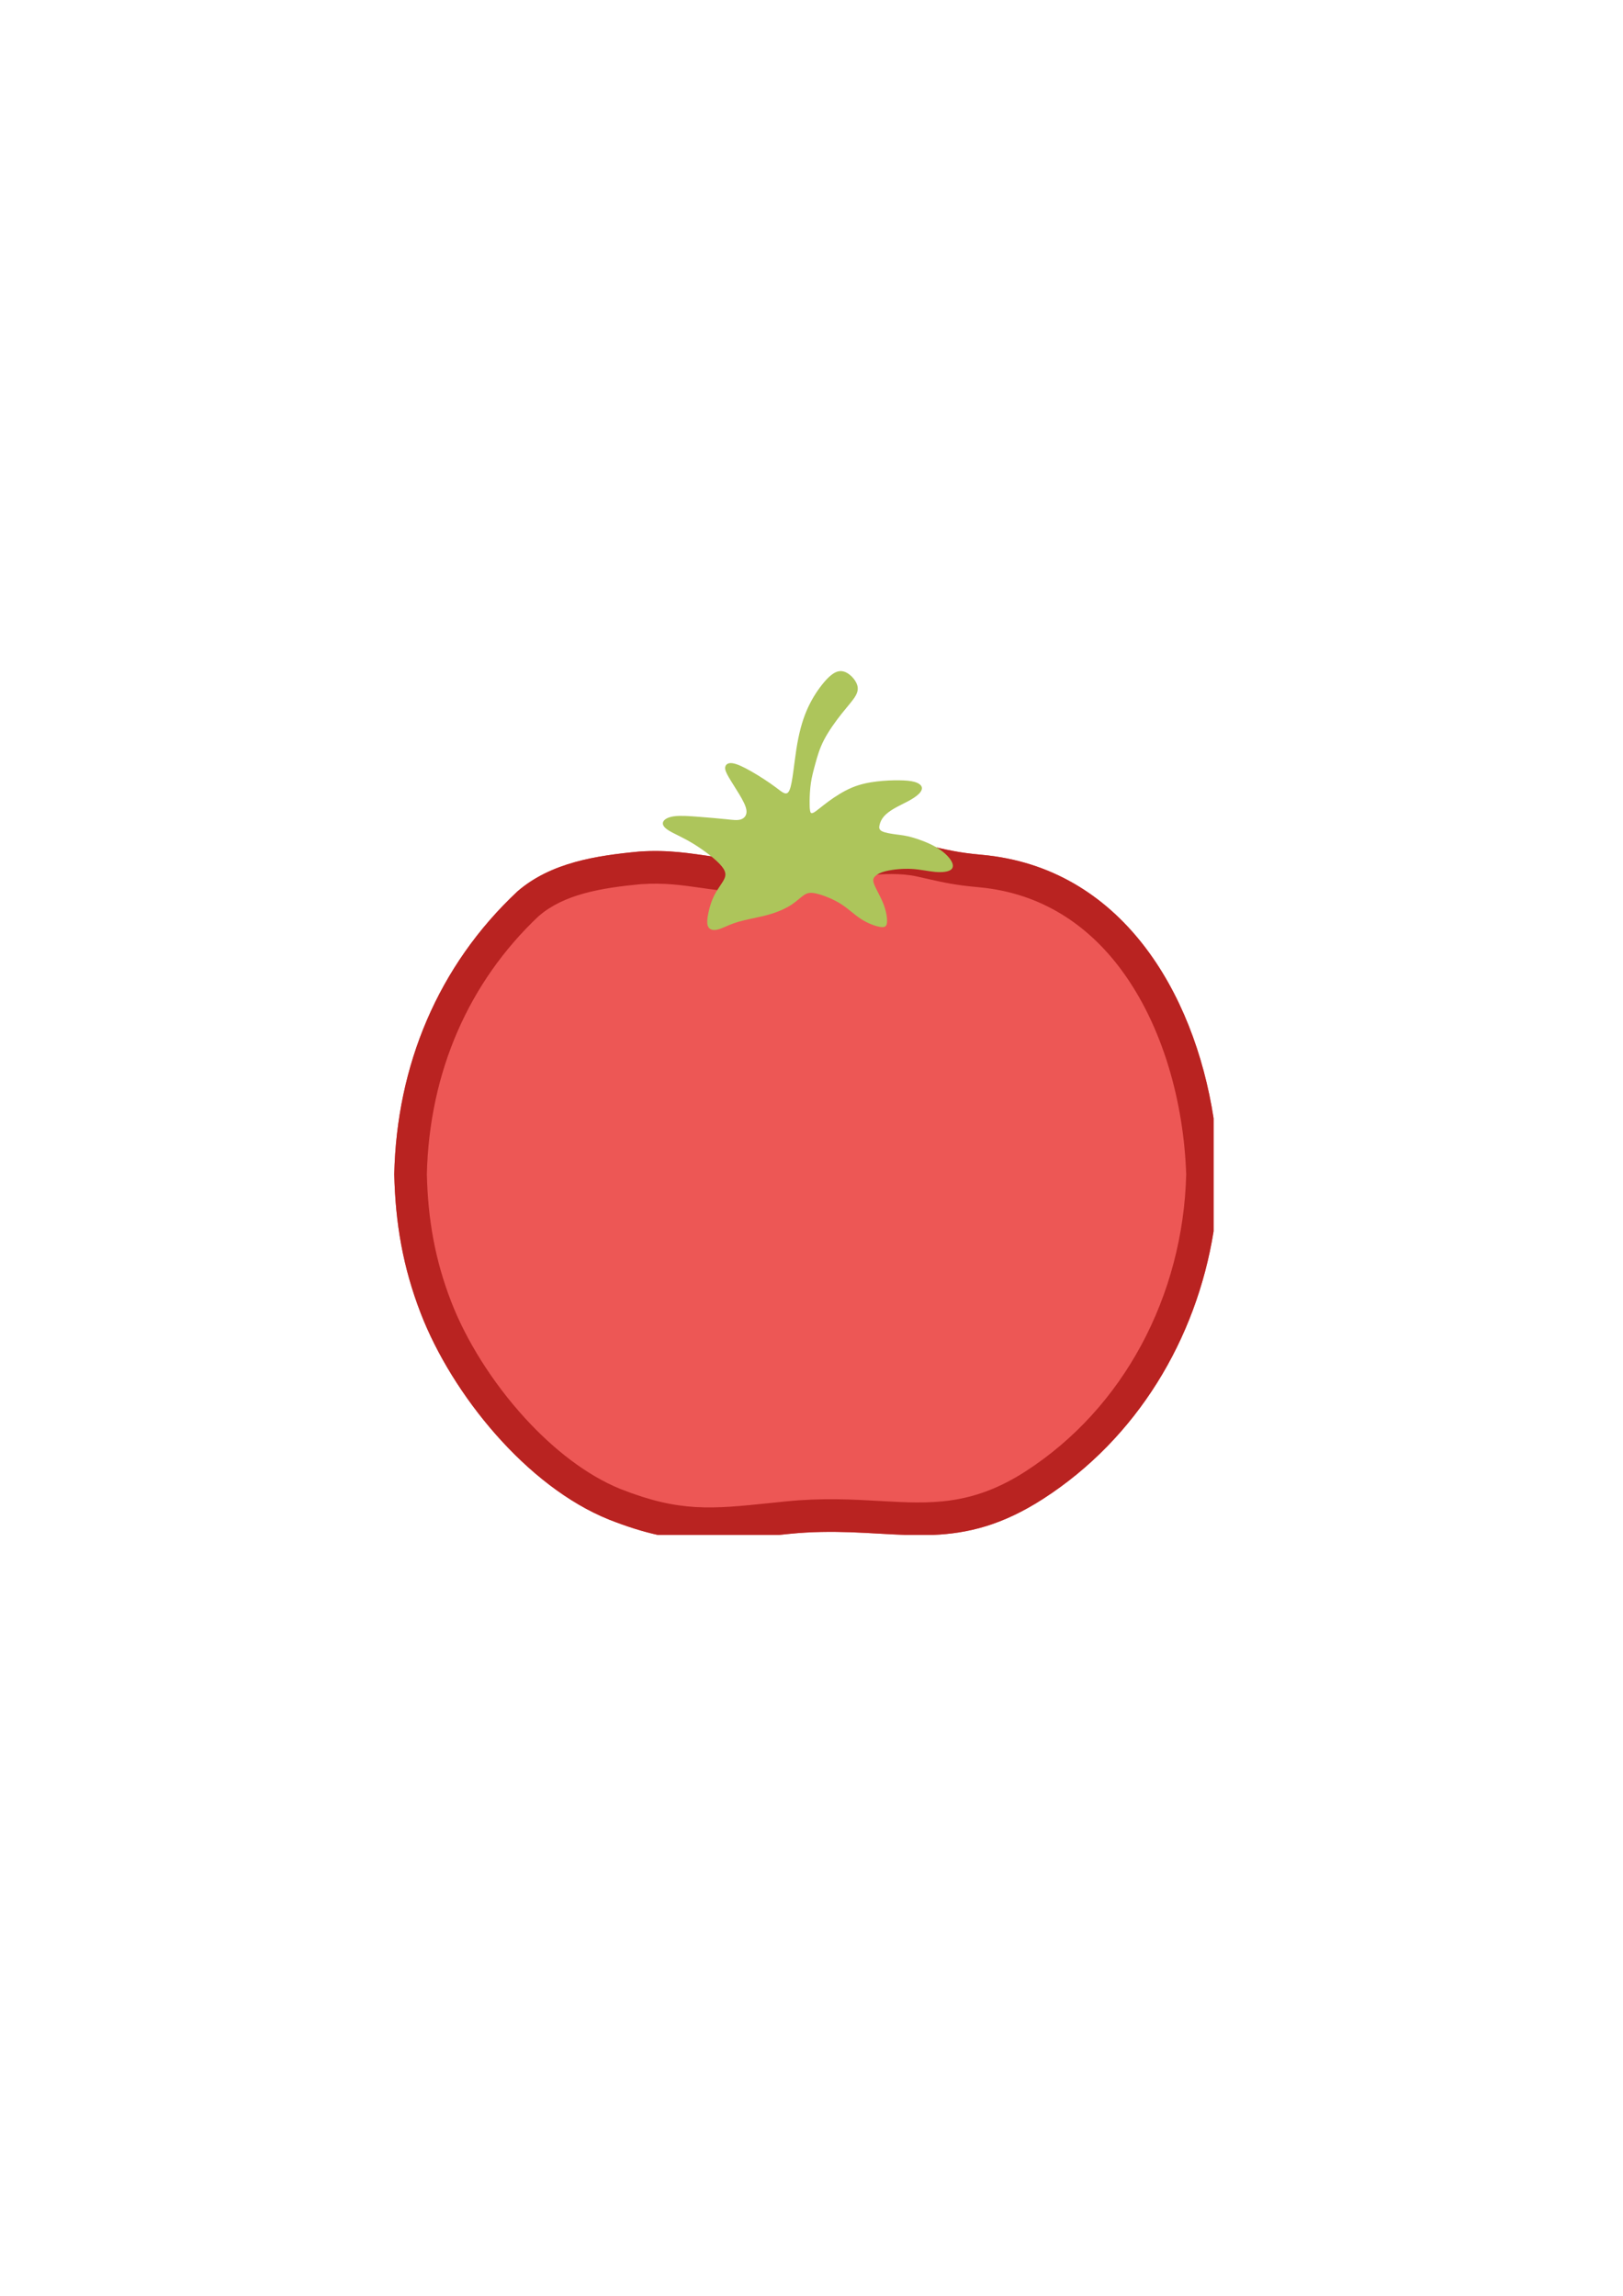 <?xml version="1.0" encoding="UTF-8"?>
<!DOCTYPE svg PUBLIC "-//W3C//DTD SVG 1.1//EN" "http://www.w3.org/Graphics/SVG/1.1/DTD/svg11.dtd">
<!-- Creator: CorelDRAW 2020 (64 Bit) -->
<svg xmlns="http://www.w3.org/2000/svg" xml:space="preserve" width="8.268in" height="11.693in" version="1.1" style="shape-rendering:geometricPrecision; text-rendering:geometricPrecision; image-rendering:optimizeQuality; fill-rule:evenodd; clip-rule:evenodd"
viewBox="0 0 8267.72 11692.91"
 xmlns:xlink="http://www.w3.org/1999/xlink"
 xmlns:xodm="http://www.corel.com/coreldraw/odm/2003">
 <defs>
  <style type="text/css">
   <![CDATA[
    .fil2 {fill:#ADC55B}
    .fil1 {fill:#B92321}
    .fil0 {fill:#ED5755}
   ]]>
  </style>
 </defs>
 <g id="Camada_x0020_1">
  <g id="_2367617108080">
   <path class="fil0" d="M6182.18 6271.68c-88.3,549.2 -389.57,1052.85 -866.1,1360.97 -211.54,136.78 -387.25,177.64 -562.28,185.12l-142.31 0c-176.69,-5.97 -362.11,-28.38 -591.11,-5.3 -17.72,1.79 -35,3.56 -51.88,5.3l-617.71 0c-74.93,-16.48 -155.54,-41.54 -248.14,-78.03 -418.33,-167.94 -799.58,-636.4 -959.84,-1051.81 -90.24,-233.92 -128.87,-457.68 -134.46,-707.69 12.41,-552.59 222.11,-1060.71 628.13,-1440.63 170.53,-147.05 401.51,-181.74 619.65,-202.39 299.94,-21 448.48,81.38 749.6,21.75 210.54,-40.29 492.77,-103.2 701.16,-56.96 119.79,26.58 168.31,40.27 294.22,51.67 709.02,64.22 1081.37,698.57 1181.08,1341.66l0 576.34z"/>
   <path class="fil1" d="M6182.18 6271.68c-88.3,549.2 -389.57,1052.85 -866.1,1360.97 -211.54,136.78 -387.25,177.64 -562.28,185.12l-142.31 0c-176.69,-5.97 -362.11,-28.38 -591.11,-5.3 -17.72,1.79 -35,3.56 -51.88,5.3l-617.71 0c-74.93,-16.48 -155.54,-41.54 -248.14,-78.03 -418.33,-167.94 -799.58,-636.4 -959.84,-1051.81 -90.24,-233.92 -128.87,-457.68 -134.46,-707.69 12.41,-552.59 222.11,-1060.71 628.13,-1440.63 170.53,-147.05 401.51,-181.74 619.65,-202.39 299.94,-21 448.48,81.38 749.6,21.75 210.54,-40.29 492.77,-103.2 701.16,-56.96 119.79,26.58 168.31,40.27 294.22,51.67 709.02,64.22 1081.37,698.57 1181.08,1341.66l0 576.34zm-369.41 581.33c143.17,-264.99 222.23,-565.02 229.9,-871.14 -12.28,-365.78 -118.2,-756.16 -331.93,-1044.01 -169.04,-227.67 -408.16,-390.16 -724.61,-418.82 -120.17,-10.88 -174.76,-23.2 -269.44,-44.56 -32.41,-7.31 -24.84,-5.77 -45.61,-10.37 -156.45,-34.71 -391.3,11.03 -579.77,47.74l-48.22 9.35 -5.46 1.17c-195.37,38.69 -329.85,19.42 -470.37,-0.72 -90.89,-13.02 -184.87,-26.49 -300.07,-18.43l-0.02 -0.22c-99.54,9.51 -201.22,22.17 -294.46,48.15 -84.6,23.58 -163.24,58.66 -227.52,114.09l-0.13 -0.15c-180.79,170.35 -318.83,369.11 -413.93,587.25 -98.29,225.43 -150.56,471.4 -156.7,728 2.7,114.38 12.95,222.96 32.8,329.81 19.74,106.21 49.2,210.78 90.51,317.87 76.71,198.85 209.93,412.21 375.33,593.46 145.46,159.39 313.57,291.26 486.28,361.85l3.83 1.44c300.1,118.25 464.03,101.25 761.48,70.4 14.75,-1.53 28.91,-3 79.43,-8.09 185.12,-18.65 338.73,-10 482.09,-1.93 250.18,14.09 464.1,26.15 739.39,-151.85 251.06,-162.33 449.03,-384.6 587.18,-640.31z"/>
   <path class="fil2" d="M4022.87 4021.87c14.24,-36.11 21.87,-129.17 34.03,-206.94 12.15,-77.78 28.82,-140.28 51.39,-193.75 22.57,-53.47 51.04,-97.92 77.78,-131.94 26.74,-34.03 51.74,-57.64 74.3,-66.67 22.57,-9.03 42.71,-3.47 60.77,8.69 18.06,12.15 34.03,30.9 42.36,49.65 8.33,18.75 9.03,37.5 -4.17,61.46 -13.19,23.96 -40.28,53.13 -71.53,92.36 -31.25,39.24 -66.67,88.54 -89.93,133.33 -23.26,44.79 -34.37,85.07 -44.1,120.49 -9.72,35.41 -18.05,65.97 -22.91,98.61 -4.86,32.64 -6.25,67.36 -6.6,91.67 -0.35,24.3 0.35,38.19 2.09,48.96 1.74,10.76 4.51,18.41 18.75,10.77 14.24,-7.64 39.93,-30.56 74.31,-55.91 34.37,-25.35 77.43,-53.13 120.49,-71.18 43.06,-18.06 86.11,-26.39 127.08,-31.25 40.97,-4.86 79.86,-6.25 112.5,-5.9 32.64,0.35 59.03,2.43 78.82,7.98 19.79,5.56 32.99,14.59 36.81,25.35 3.82,10.76 -1.74,23.26 -14.24,35.76 -12.5,12.5 -31.94,25 -54.52,37.15 -22.57,12.15 -48.26,23.96 -70.49,36.8 -22.22,12.85 -40.97,26.74 -53.47,41.32 -12.5,14.58 -18.75,29.86 -21.88,43.06 -3.12,13.19 -3.12,24.3 12.85,32.29 15.97,7.98 47.92,12.84 74.31,16.31 26.39,3.47 47.22,5.56 81.25,15.28 34.03,9.72 81.25,27.08 118.06,48.26 36.81,21.18 63.2,46.18 76.74,67.36 13.54,21.18 14.24,38.54 -0.35,48.96 -14.58,10.42 -44.44,13.89 -79.52,10.77 -35.07,-3.13 -75.35,-12.85 -119.79,-15.28 -44.44,-2.43 -93.06,2.43 -126.39,10.07 -33.33,7.64 -51.39,18.06 -61.11,28.82 -9.72,10.76 -11.11,21.87 -1.04,45.48 10.07,23.61 31.6,59.72 45.14,94.8 13.54,35.07 19.1,69.09 18.06,90.28 -1.04,21.18 -8.68,29.51 -32.64,26.39 -23.96,-3.13 -64.23,-17.71 -99.3,-40.28 -35.07,-22.57 -64.93,-53.13 -104.17,-77.78 -39.24,-24.65 -87.85,-43.41 -120.14,-51.39 -32.29,-7.98 -48.26,-5.21 -65.97,6.25 -17.71,11.46 -37.15,31.59 -63.89,49.3 -26.74,17.71 -60.76,32.98 -94.44,44.1 -33.68,11.11 -67.01,18.06 -101.39,25.35 -34.38,7.29 -69.79,14.93 -101.39,26.39 -31.6,11.46 -59.37,26.74 -81.94,31.6 -22.57,4.86 -39.93,-0.7 -46.87,-17.02 -6.94,-16.32 -3.48,-43.41 2.78,-71.88 6.25,-28.47 15.28,-58.33 28.82,-85.07 13.54,-26.74 31.59,-50.35 44.79,-72.22 13.19,-21.87 21.52,-42.01 -5.91,-76.04 -27.43,-34.03 -90.63,-81.94 -143.75,-114.58 -53.13,-32.64 -96.19,-50 -122.92,-65.97 -26.74,-15.97 -37.15,-30.56 -32.98,-44.1 4.17,-13.54 22.92,-26.04 55.91,-30.56 32.98,-4.52 80.2,-1.04 128.47,2.78 48.26,3.82 97.57,7.99 134.03,11.81 36.46,3.82 60.07,7.29 78.12,1.39 18.06,-5.91 30.56,-21.18 28.82,-43.75 -1.74,-22.57 -17.7,-52.43 -36.45,-83.68 -18.75,-31.25 -40.28,-63.89 -54.17,-87.85 -13.89,-23.96 -20.14,-39.24 -17.71,-51.74 2.43,-12.5 13.54,-22.22 35.77,-19.44 22.22,2.78 55.55,18.06 96.87,41.67 41.32,23.61 90.62,55.55 125.69,81.94 35.07,26.39 55.9,47.22 70.14,11.11z"/>
  </g>
 </g>
</svg>
